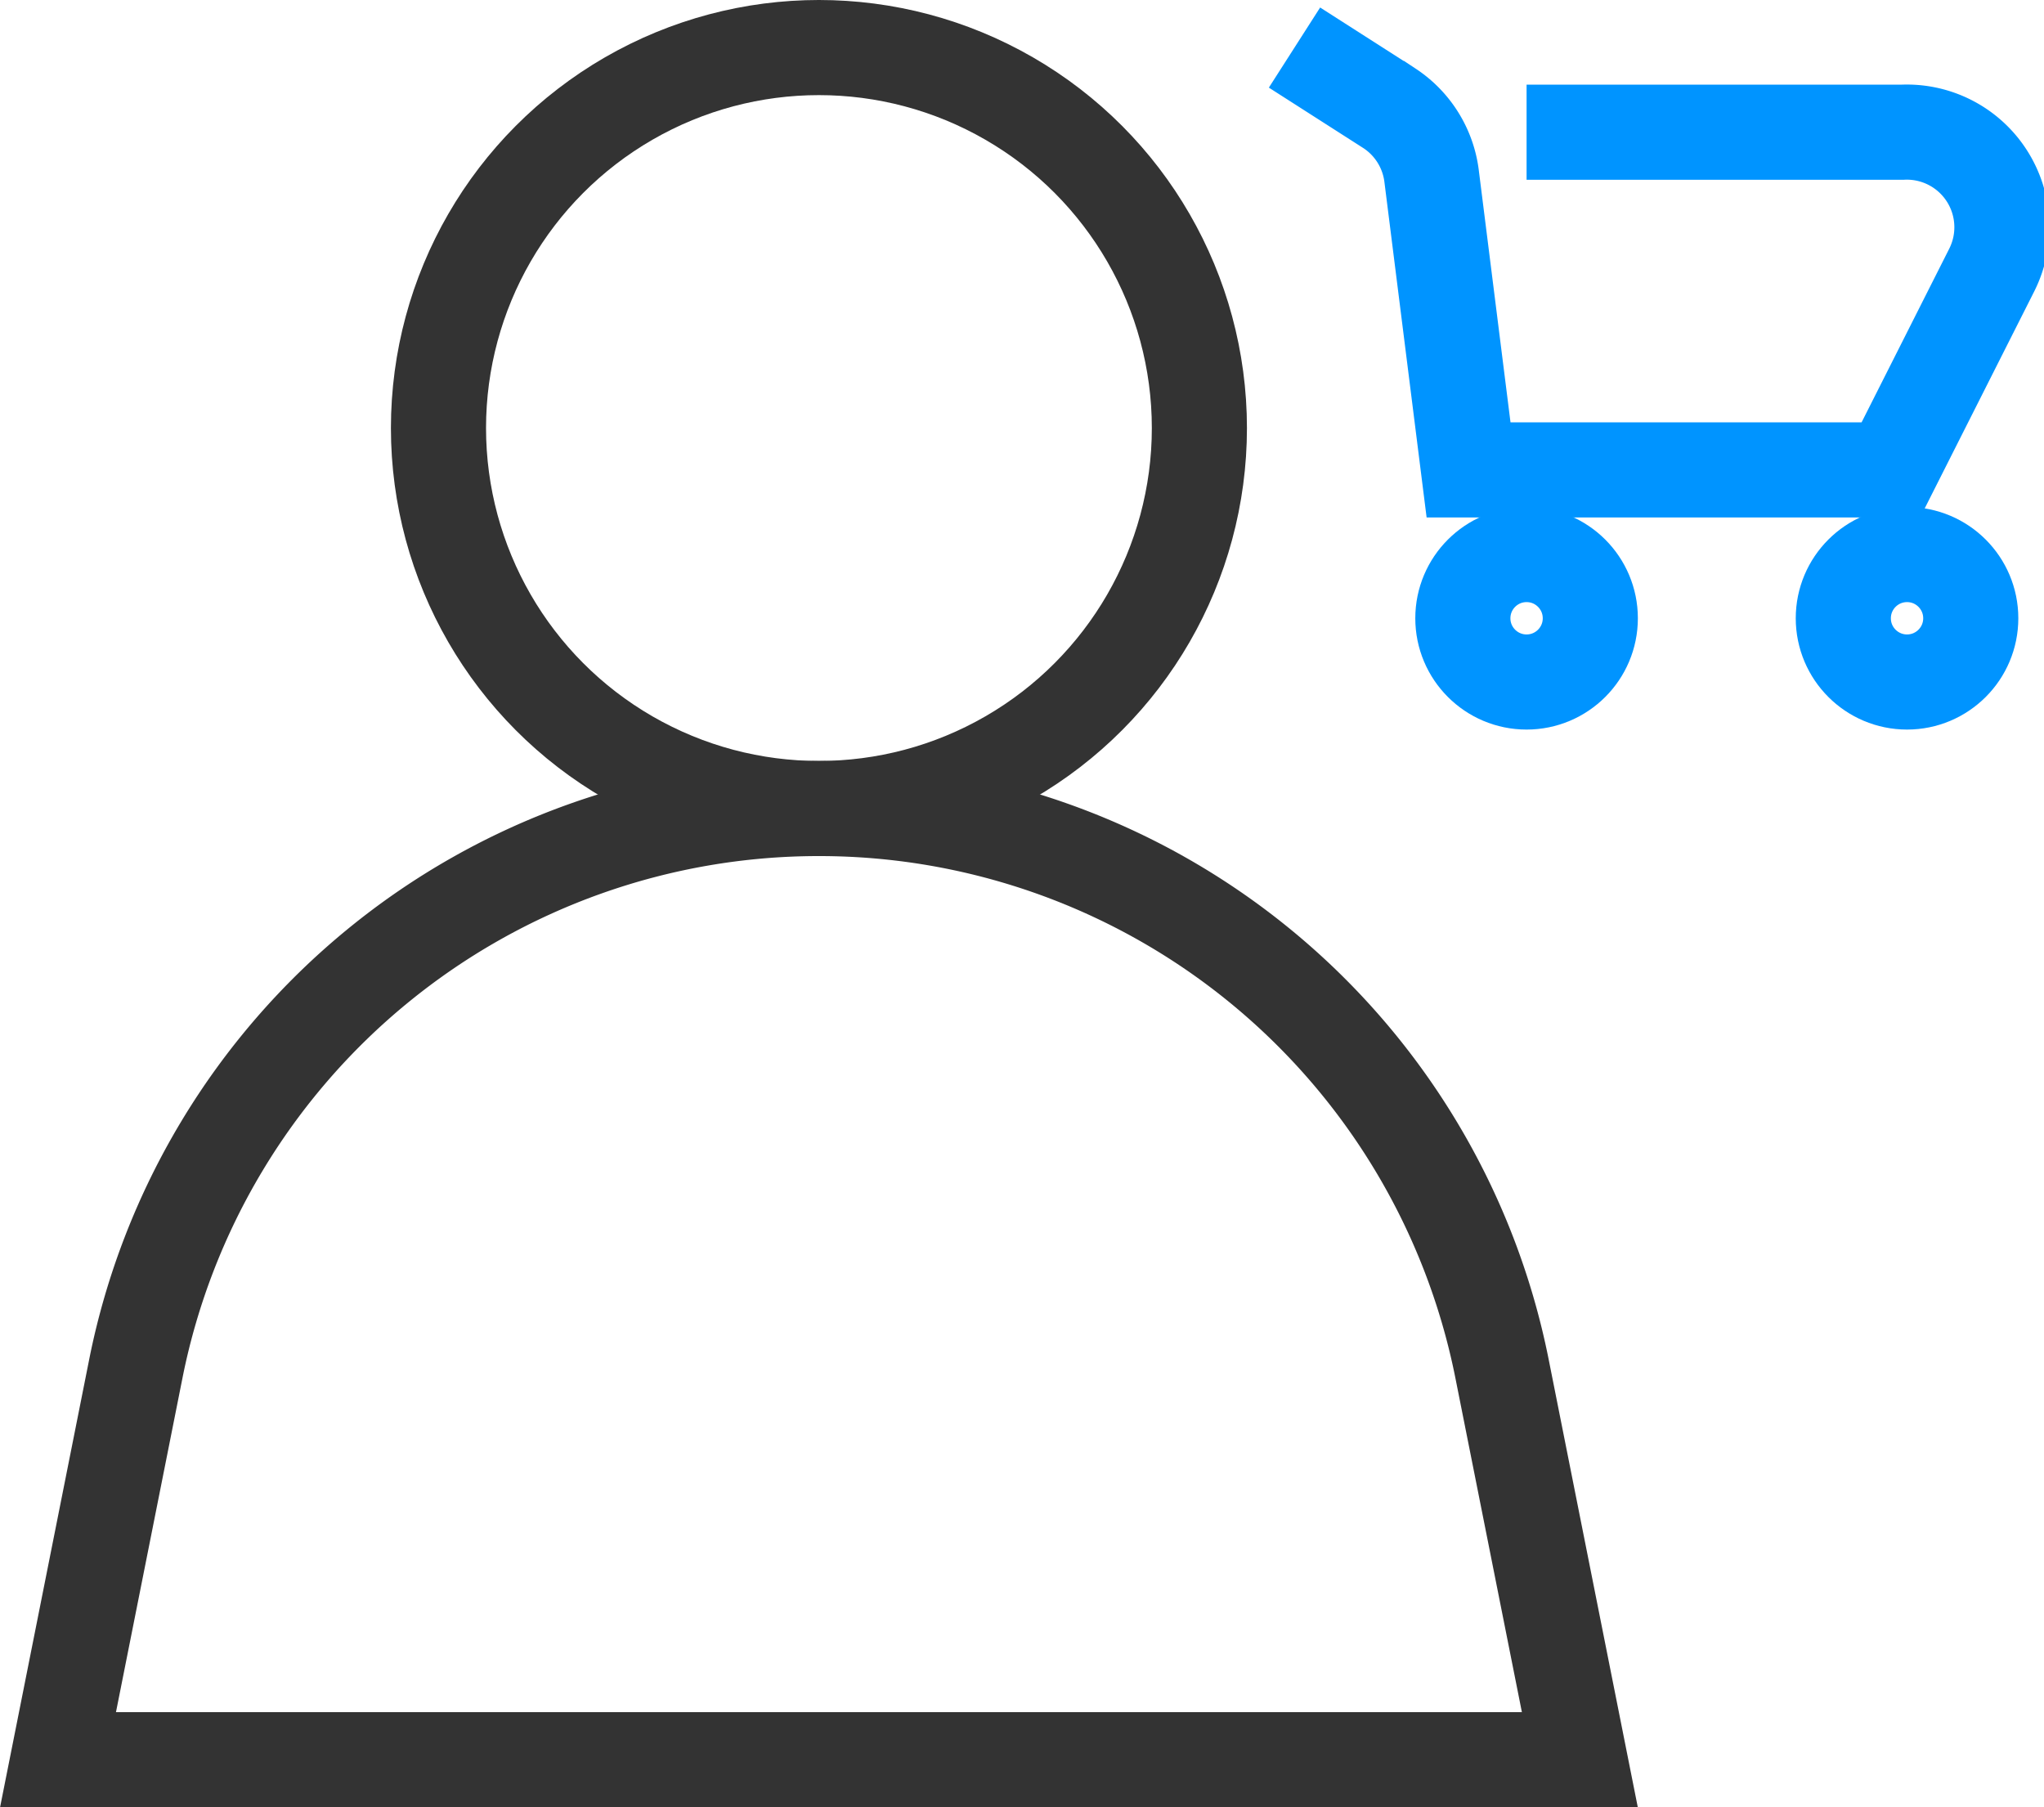 <?xml version="1.0" encoding="utf-8"?><svg xmlns="http://www.w3.org/2000/svg" viewBox="0 0 21.49 19" width="21.49" height="19"><circle cx="8.61" cy="4.5" r="4" stroke="#333" fill="none"/><path d="M1.43,14.38A7.32,7.32,0,0,1,8.61,8.5h0a7.32,7.32,0,0,1,7.18,5.88l.82,4.12H.61Z" stroke="#333" fill="none"/><path d="M13.61.5l1,.64a1,1,0,0,1,.44.7l.39,3.1h4.44l1.06-2.1A1,1,0,0,0,20,1.39H16.05" stroke="#0094ff" fill="none"/><circle cx="16.05" cy="6.5" r=".67" stroke="#0094ff" fill="none"/><circle cx="20.05" cy="6.5" r=".67" stroke="#0094ff" fill="none"/></svg>